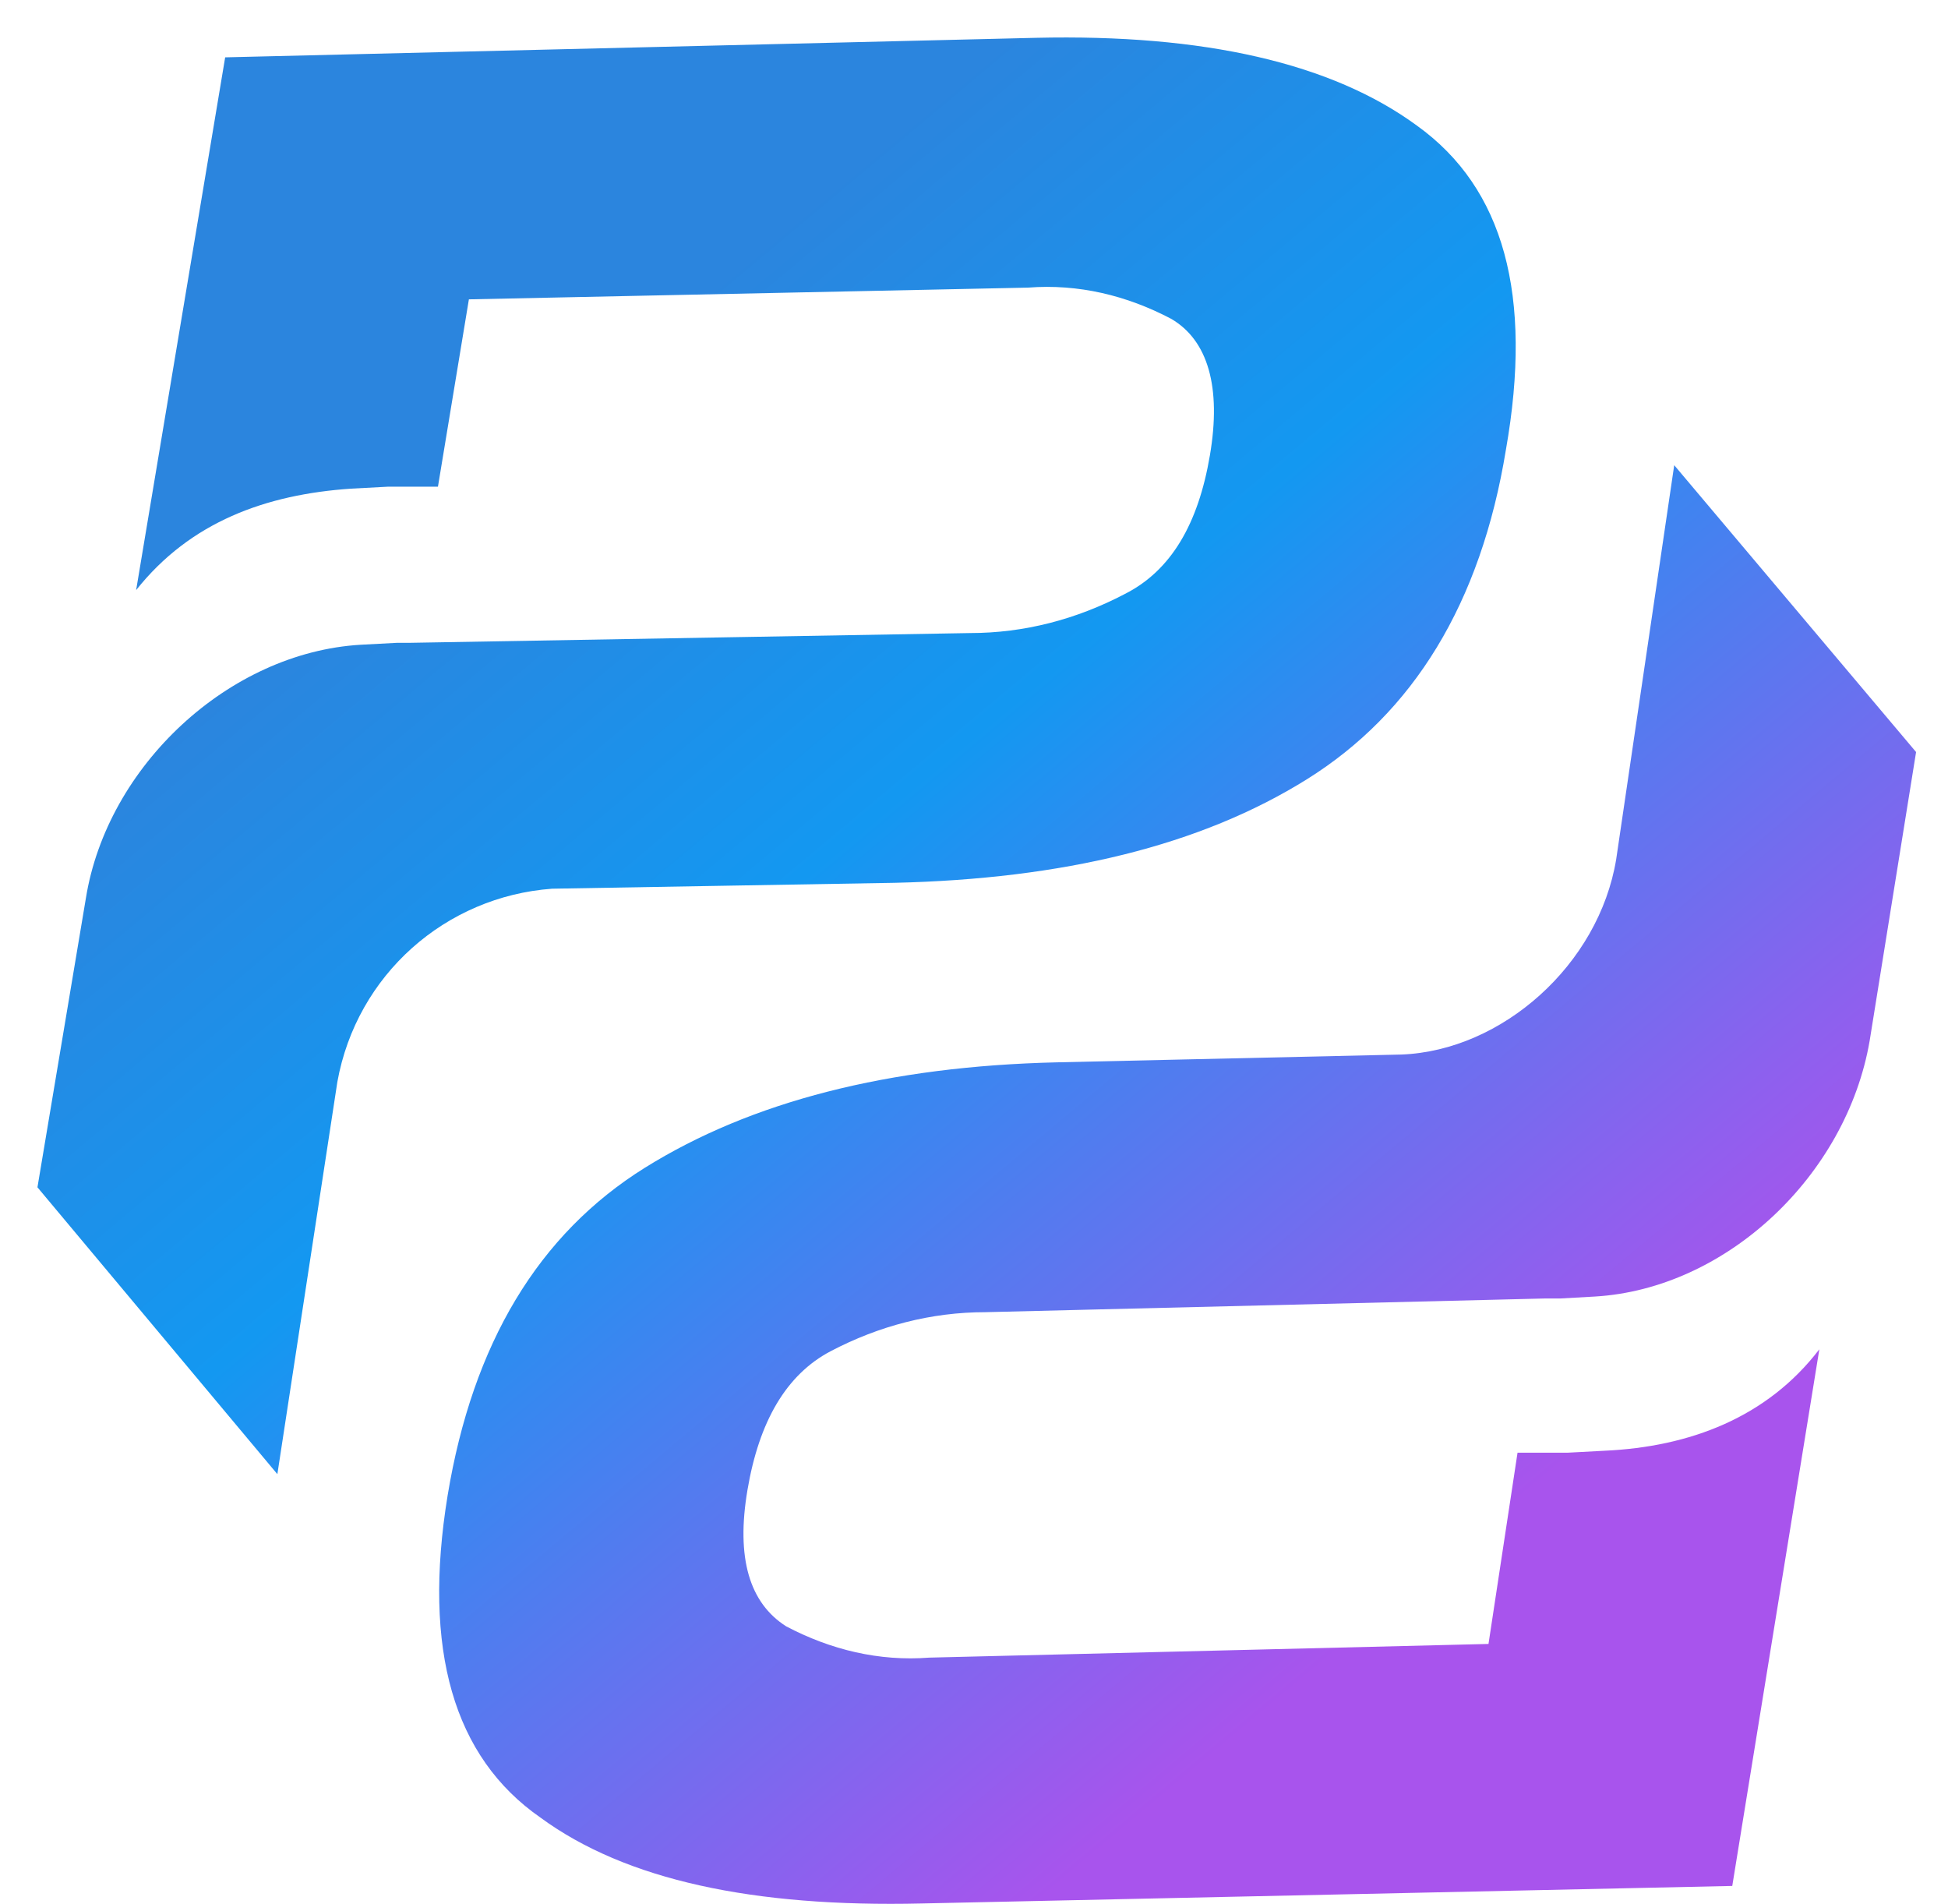 <svg width="44" height="43" viewBox="0 0 44 43" fill="none" xmlns="http://www.w3.org/2000/svg">
<path d="M32.005 2.837C30.082 1.427 27.198 0.766 23.396 0.854L5.086 1.295L3.075 13.326C4.299 11.784 6.003 11.167 7.926 11.035L8.756 10.991H9.892L10.591 6.76L23.221 6.495C24.357 6.407 25.45 6.671 26.454 7.2C27.285 7.685 27.591 8.743 27.328 10.285C27.066 11.828 26.454 12.885 25.406 13.414C24.313 13.987 23.134 14.296 21.91 14.296L9.28 14.516H8.974L8.145 14.56C5.173 14.736 2.419 17.293 1.939 20.289L0.846 26.812L6.265 33.29L7.62 24.432C8.057 22.008 10.067 20.245 12.471 20.069L20.206 19.936C24.008 19.848 27.111 19.099 29.514 17.601C31.918 16.102 33.447 13.634 34.015 10.153C34.627 6.672 33.971 4.248 32.005 2.837Z" fill="url(#paint0_linear_1_961)"/>
<path d="M12.208 41.046C14.131 42.457 17.015 43.074 20.817 42.985L39.127 42.589L41.094 30.47C39.914 32.012 38.166 32.673 36.243 32.761L35.413 32.805H34.277L33.621 37.124L20.992 37.433C19.855 37.521 18.763 37.256 17.758 36.727C16.928 36.199 16.622 35.185 16.884 33.643C17.146 32.1 17.758 31.042 18.763 30.513C19.856 29.94 21.036 29.632 22.259 29.632L34.888 29.323H35.238L36.025 29.279C38.997 29.103 41.706 26.547 42.23 23.506L43.279 16.983L37.816 10.505L36.505 19.407C36.112 21.787 33.927 23.726 31.655 23.814L23.876 23.99C20.074 24.078 16.971 24.872 14.567 26.37C12.164 27.868 10.678 30.336 10.11 33.774C9.543 37.256 10.242 39.68 12.208 41.046Z" fill="url(#paint1_linear_1_961)"/>
<defs>
<linearGradient id="paint0_linear_1_961" x1="12.225" y1="9.583" x2="40.142" y2="42.935" gradientUnits="userSpaceOnUse">
<stop stop-color="#2B85DE"/>
<stop offset="0.268" stop-color="#1398F1"/>
<stop offset="0.754" stop-color="#A854ED"/>
</linearGradient>
<linearGradient id="paint1_linear_1_961" x1="11.87" y1="9.88" x2="39.787" y2="43.232" gradientUnits="userSpaceOnUse">
<stop stop-color="#2B85DE"/>
<stop offset="0.268" stop-color="#1398F1"/>
<stop offset="0.754" stop-color="#A854ED"/>
</linearGradient>
</defs>
</svg>
